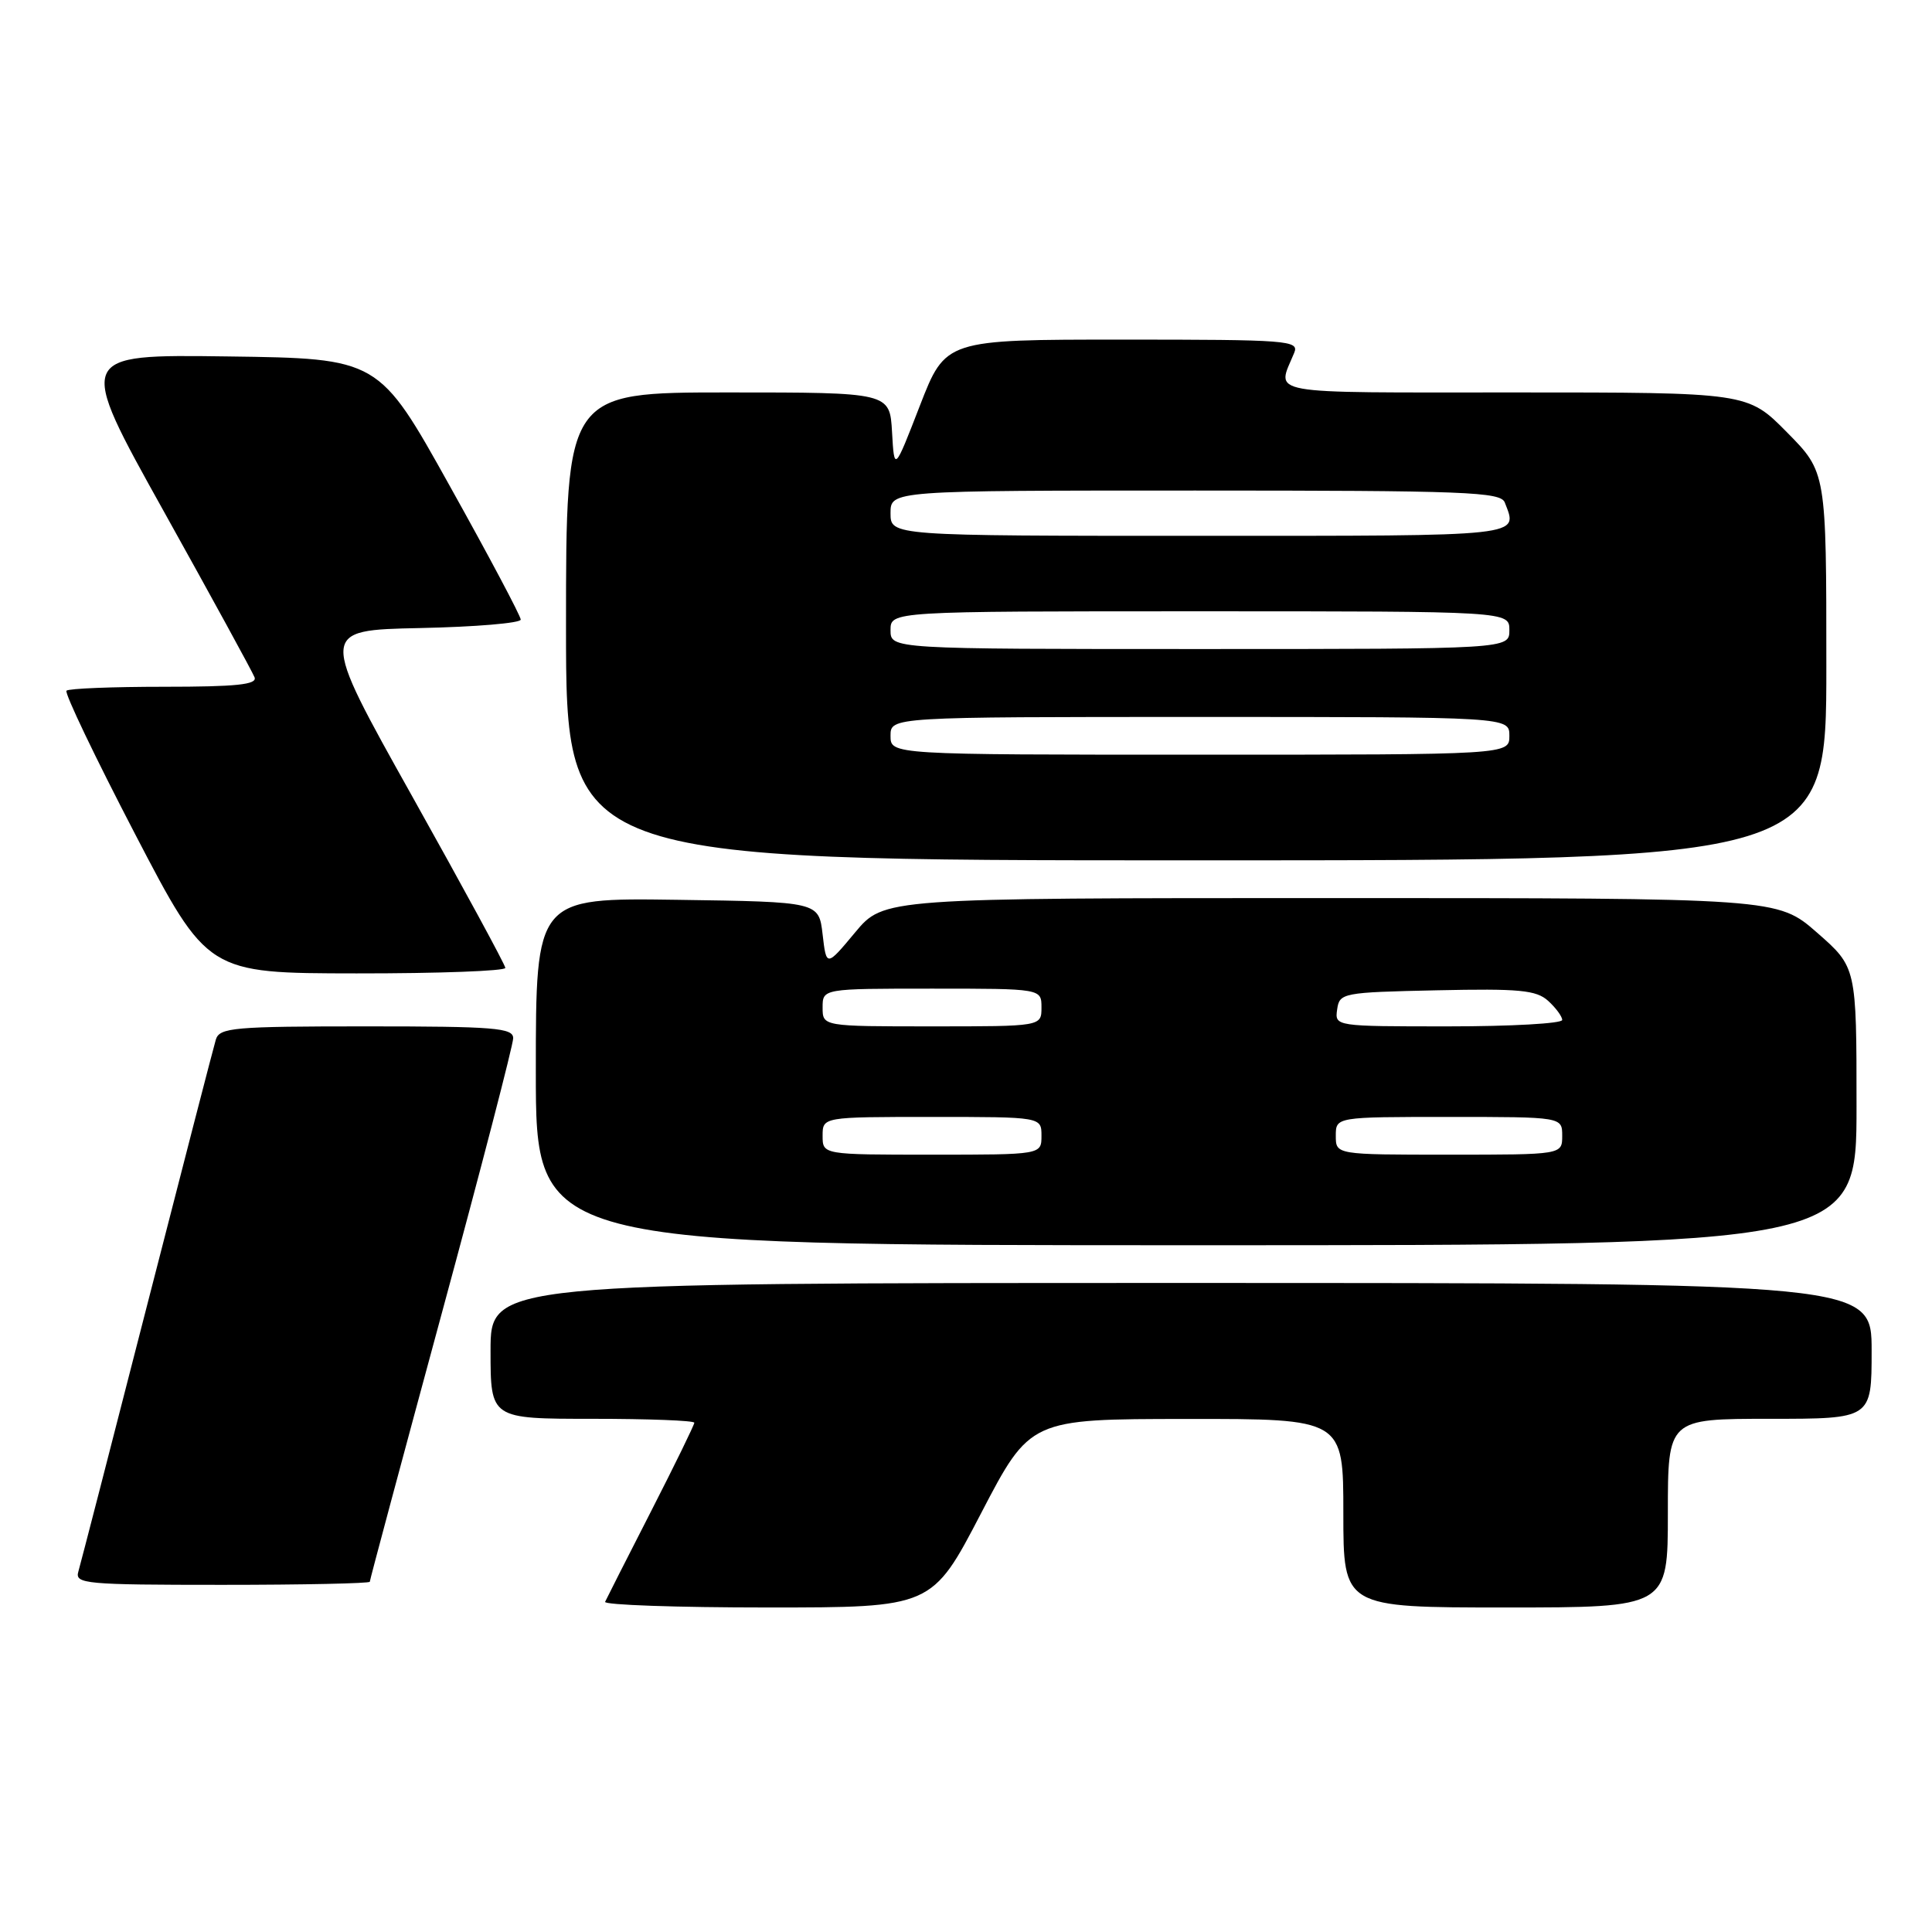 <?xml version="1.0" encoding="UTF-8" standalone="no"?>
<!DOCTYPE svg PUBLIC "-//W3C//DTD SVG 1.1//EN" "http://www.w3.org/Graphics/SVG/1.1/DTD/svg11.dtd" >
<svg xmlns="http://www.w3.org/2000/svg" xmlns:xlink="http://www.w3.org/1999/xlink" version="1.1" viewBox="0 0 256 256">
 <g >
 <path fill="currentColor"
d=" M 130.00 200.51 C 136.50 188.03 136.50 188.03 157.25 188.02 C 178.00 188.00 178.00 188.00 178.00 200.50 C 178.00 213.00 178.00 213.00 199.50 213.00 C 221.00 213.00 221.00 213.00 221.00 200.50 C 221.00 188.00 221.00 188.00 234.50 188.00 C 248.00 188.00 248.00 188.00 248.00 179.00 C 248.00 170.00 248.00 170.00 156.50 170.00 C 65.00 170.00 65.00 170.00 65.00 179.00 C 65.00 188.00 65.00 188.00 78.50 188.00 C 85.92 188.00 92.00 188.23 92.00 188.52 C 92.00 188.80 89.42 194.09 86.26 200.27 C 83.10 206.44 80.37 211.84 80.18 212.25 C 79.99 212.66 89.66 213.00 101.67 213.00 C 123.50 213.00 123.50 213.00 130.00 200.51 Z  M 49.00 209.59 C 49.00 209.36 53.28 193.42 58.50 174.16 C 63.73 154.90 68.00 138.43 68.00 137.57 C 68.00 136.20 65.56 136.00 48.57 136.00 C 30.93 136.00 29.09 136.16 28.60 137.75 C 28.31 138.71 24.21 154.57 19.48 173.00 C 14.76 191.43 10.66 207.29 10.38 208.25 C 9.90 209.87 11.27 210.00 29.43 210.00 C 40.19 210.00 49.00 209.81 49.00 209.59 Z  M 246.00 146.58 C 246.00 128.16 246.00 128.16 240.77 123.58 C 235.53 119.00 235.53 119.00 176.32 119.00 C 117.10 119.00 117.10 119.00 113.30 123.56 C 109.50 128.12 109.50 128.12 109.00 123.81 C 108.50 119.50 108.50 119.50 89.75 119.23 C 71.00 118.96 71.00 118.96 71.00 141.98 C 71.00 165.00 71.00 165.00 158.50 165.00 C 246.00 165.00 246.00 165.00 246.00 146.58 Z  M 66.96 128.25 C 66.94 127.84 61.38 117.60 54.61 105.50 C 42.30 83.50 42.30 83.50 55.65 83.22 C 62.99 83.07 69.00 82.56 69.00 82.10 C 69.00 81.63 64.77 73.66 59.59 64.38 C 50.19 47.50 50.19 47.50 30.16 47.23 C 10.12 46.96 10.12 46.96 21.69 67.73 C 28.05 79.15 33.47 89.06 33.73 89.75 C 34.10 90.71 31.32 91.00 21.77 91.00 C 14.93 91.00 9.10 91.23 8.81 91.52 C 8.52 91.81 12.61 100.35 17.89 110.50 C 27.50 128.96 27.50 128.96 47.25 128.98 C 58.11 128.99 66.98 128.66 66.96 128.25 Z  M 242.00 88.28 C 242.00 62.56 242.00 62.56 236.78 57.28 C 231.57 52.00 231.57 52.00 200.67 52.00 C 166.94 52.00 169.17 52.40 171.49 46.75 C 172.17 45.11 170.70 45.00 148.75 45.00 C 125.29 45.00 125.29 45.00 121.89 53.75 C 118.50 62.50 118.50 62.50 118.20 57.25 C 117.90 52.00 117.90 52.00 96.45 52.00 C 75.00 52.00 75.00 52.00 75.00 83.00 C 75.00 114.00 75.00 114.00 158.50 114.00 C 242.00 114.00 242.00 114.00 242.00 88.28 Z  M 109.00 150.50 C 109.00 148.00 109.00 148.00 123.50 148.00 C 138.00 148.00 138.00 148.00 138.00 150.50 C 138.00 153.00 138.00 153.00 123.50 153.00 C 109.00 153.00 109.00 153.00 109.00 150.50 Z  M 177.00 150.50 C 177.00 148.00 177.00 148.00 192.00 148.00 C 207.00 148.00 207.00 148.00 207.00 150.50 C 207.00 153.00 207.00 153.00 192.00 153.00 C 177.00 153.00 177.00 153.00 177.00 150.50 Z  M 109.00 133.50 C 109.00 131.00 109.00 131.00 123.50 131.00 C 138.00 131.00 138.00 131.00 138.00 133.50 C 138.00 136.00 138.00 136.00 123.50 136.00 C 109.00 136.00 109.00 136.00 109.00 133.50 Z  M 177.18 133.75 C 177.49 131.57 177.88 131.49 190.39 131.22 C 201.33 130.98 203.56 131.19 205.14 132.62 C 206.16 133.55 207.00 134.69 207.00 135.15 C 207.00 135.62 200.22 136.00 191.93 136.00 C 176.87 136.00 176.86 136.00 177.18 133.75 Z  M 118.00 97.50 C 118.00 95.00 118.00 95.00 159.00 95.00 C 200.00 95.00 200.00 95.00 200.00 97.50 C 200.00 100.00 200.00 100.00 159.00 100.00 C 118.00 100.00 118.00 100.00 118.00 97.50 Z  M 118.00 83.50 C 118.00 81.00 118.00 81.00 159.00 81.00 C 200.00 81.00 200.00 81.00 200.00 83.50 C 200.00 86.00 200.00 86.00 159.00 86.00 C 118.00 86.00 118.00 86.00 118.00 83.50 Z  M 118.00 68.00 C 118.00 65.00 118.00 65.00 158.39 65.00 C 194.30 65.00 198.85 65.18 199.39 66.58 C 201.14 71.14 202.46 71.00 159.00 71.00 C 118.00 71.00 118.00 71.00 118.00 68.00 Z "/>
</g>
</svg>